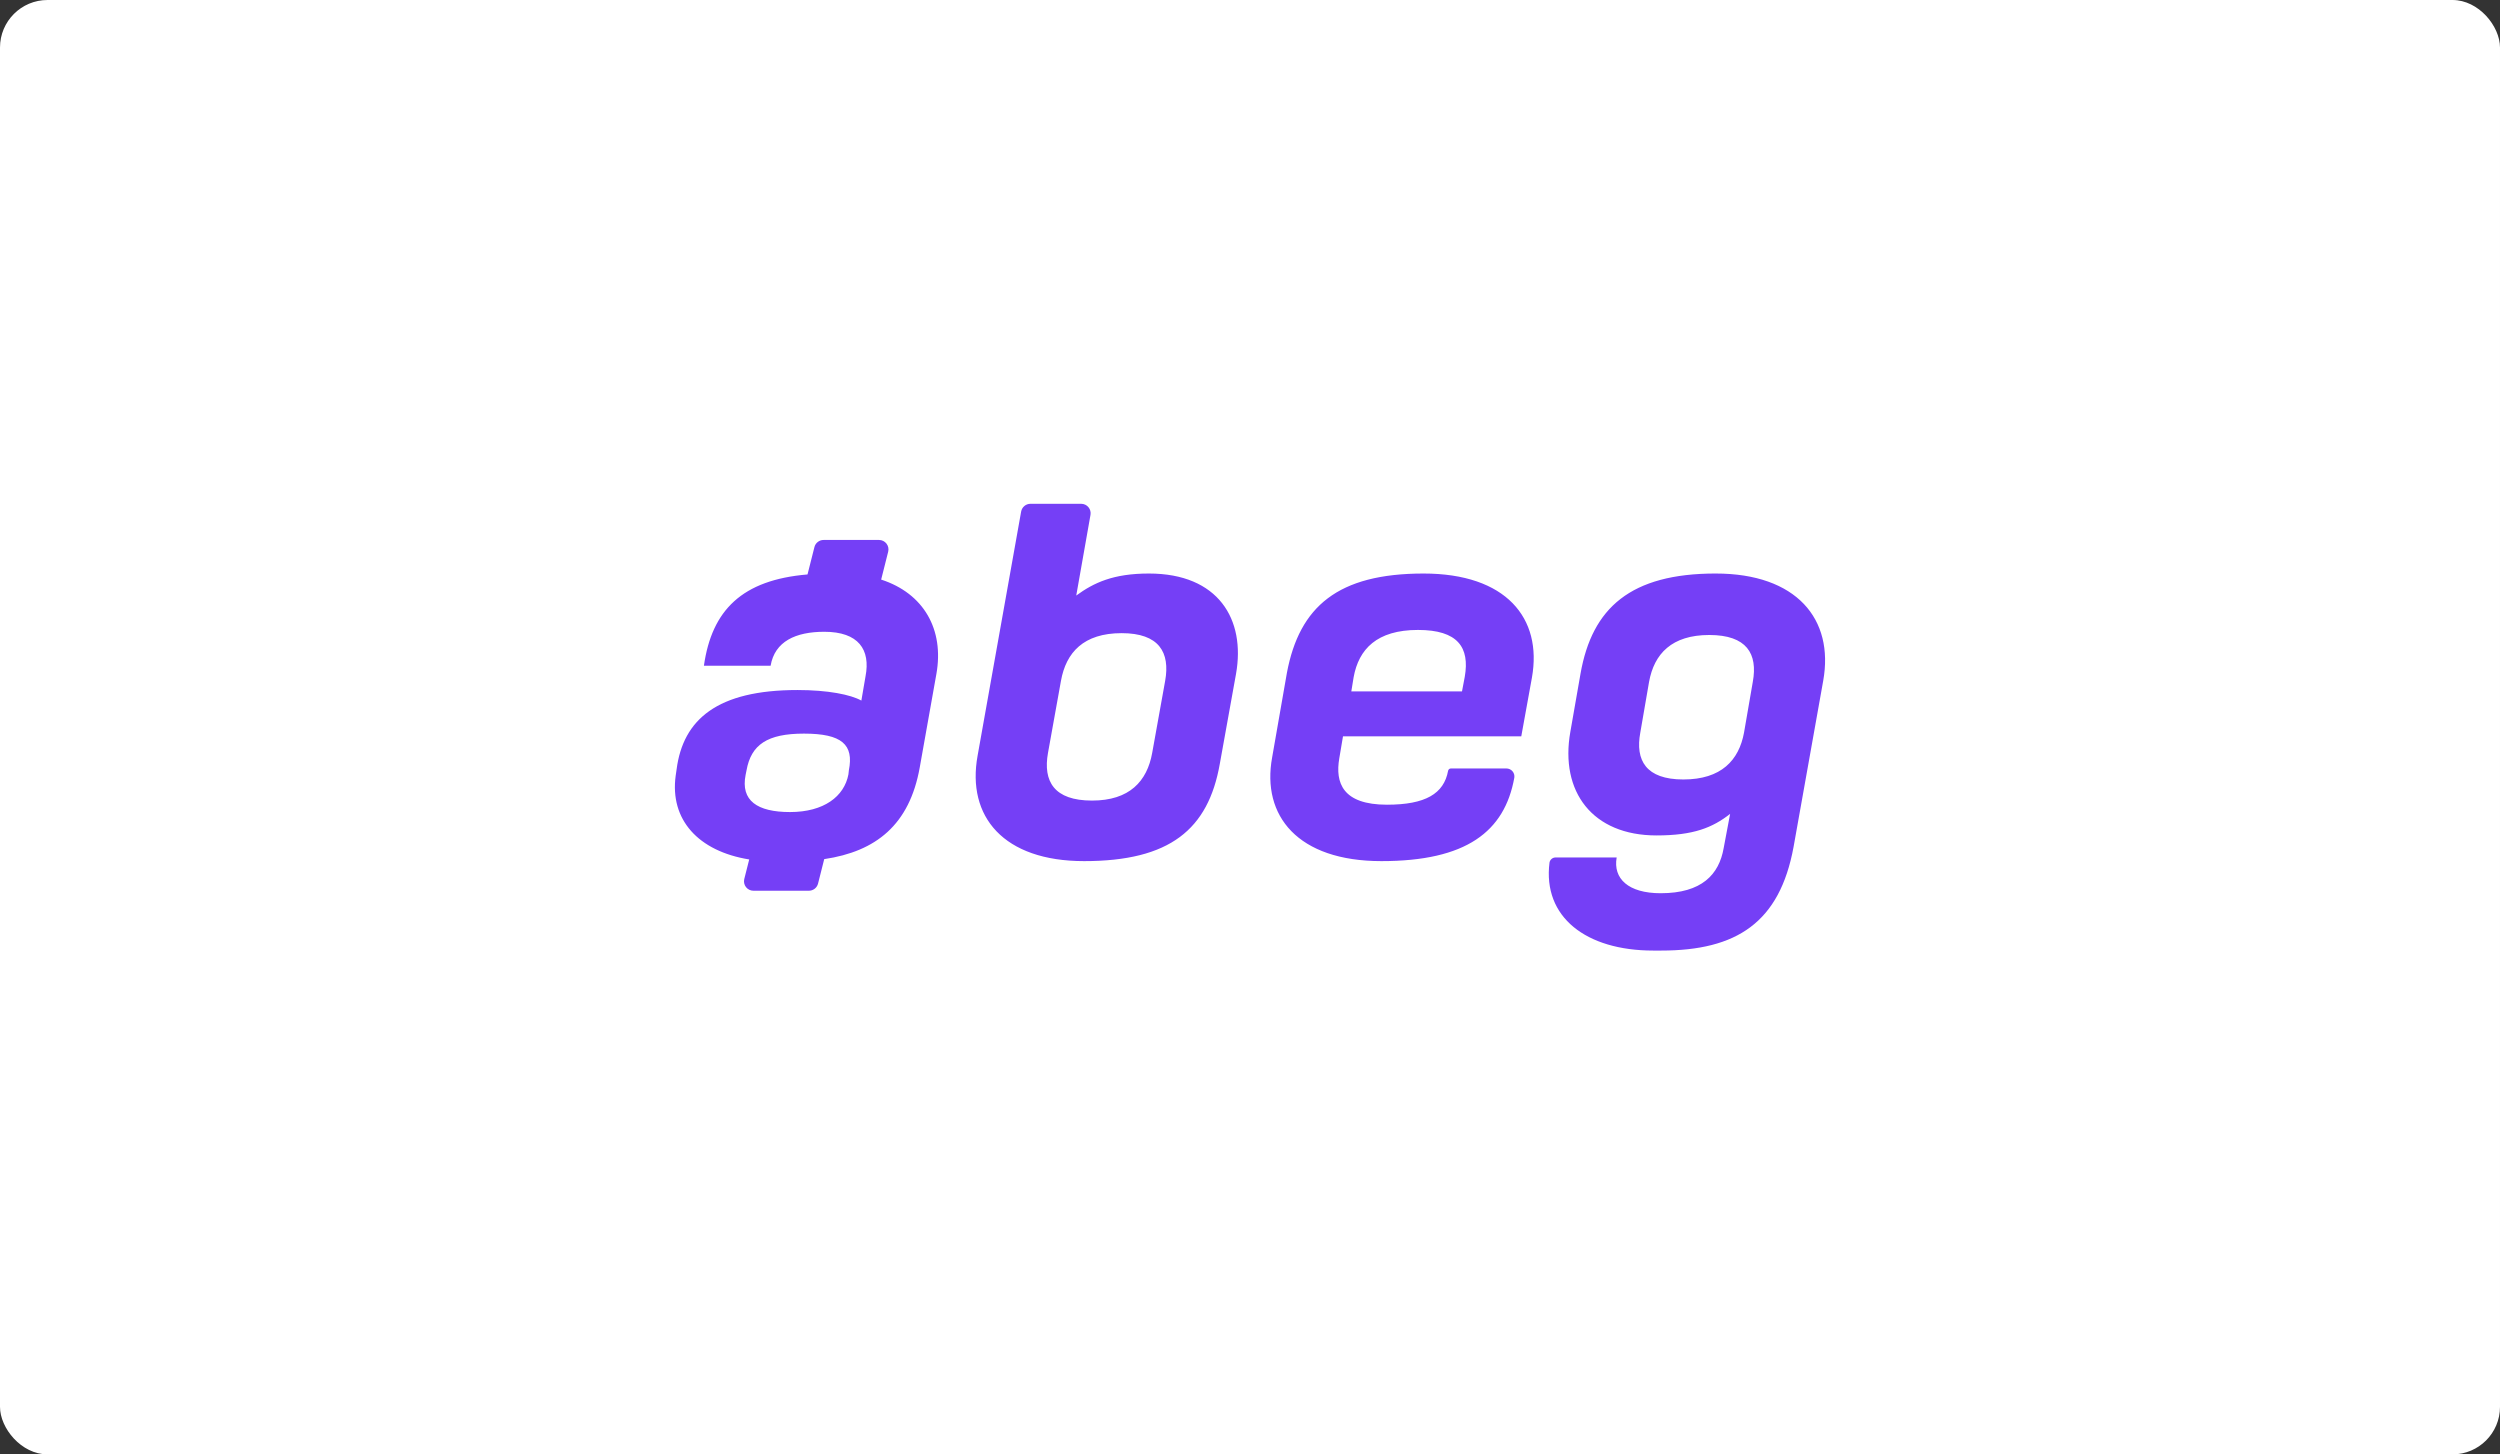 <svg width="263" height="153" viewBox="0 0 263 153" fill="none" xmlns="http://www.w3.org/2000/svg">
<rect x="0" y="0" width="263" height="153" fill="#333333" stroke="none"/>
<rect width="263" height="153" rx="5" fill="white"/>
<g clip-path="url(#clip0_3_53)">
<path fill-rule="evenodd" clip-rule="evenodd" d="M89.253 81.47L89.301 81.036C89.837 78.334 88.571 77.176 84.576 77.176C80.727 77.176 79.022 78.334 78.535 81.036L78.438 81.518C77.902 84.221 79.656 85.428 83.114 85.428C86.671 85.428 88.814 83.786 89.253 81.47ZM102.844 79.492L107.424 53.818C107.465 53.589 107.585 53.381 107.763 53.232C107.942 53.082 108.167 53 108.4 53H113.744C113.889 53 114.032 53.032 114.163 53.093C114.294 53.154 114.41 53.244 114.503 53.355C114.596 53.465 114.664 53.596 114.701 53.735C114.739 53.875 114.745 54.021 114.72 54.164L113.221 62.651C115.072 61.3 117.118 60.335 120.87 60.335C128.177 60.335 131.051 65.16 130.028 70.902L128.323 80.36C127.105 87.26 123.062 90.59 114.049 90.59C105.573 90.59 101.675 85.91 102.844 79.492ZM121.211 79.202L122.575 71.626C123.11 68.634 121.941 66.608 117.995 66.608C114.001 66.608 112.149 68.634 111.613 71.626L110.249 79.202C109.713 82.194 110.883 84.221 114.877 84.221C118.823 84.221 120.675 82.194 121.211 79.202ZM160.037 77.465H141.282L140.892 79.781C140.453 82.339 141.232 84.655 145.91 84.655C149.953 84.655 151.902 83.497 152.34 81.085C152.353 81.017 152.39 80.955 152.444 80.911C152.498 80.867 152.565 80.843 152.635 80.843H158.477C158.598 80.843 158.717 80.869 158.827 80.92C158.937 80.97 159.034 81.044 159.113 81.135C159.192 81.227 159.25 81.334 159.284 81.451C159.317 81.567 159.325 81.689 159.307 81.808C158.284 87.502 154.24 90.59 145.325 90.59C136.507 90.59 132.708 85.813 133.828 79.685L135.387 70.758C136.702 63.809 140.746 60.335 149.758 60.335C158.43 60.335 162.278 65.015 161.158 71.289L160.038 77.465H160.037ZM142.402 71.24L142.159 72.736H153.802L154.094 71.192C154.63 68.104 153.364 66.27 149.174 66.27C144.838 66.27 142.938 68.297 142.402 71.24ZM177.088 82.001C181.083 82.001 182.934 79.974 183.47 77.079L184.396 71.723C184.931 68.779 183.762 66.801 179.816 66.801C175.87 66.801 174.019 68.779 173.483 71.723L172.558 77.079C172.022 79.974 173.142 82.001 177.088 82.001ZM180.498 60.335C188.975 60.335 192.97 65.112 191.8 71.626L188.683 89.094C187.22 97.056 182.69 100 174.75 100H173.922C166.858 100 162.278 96.477 163.009 90.735C163.037 90.586 163.115 90.452 163.232 90.355C163.348 90.258 163.495 90.205 163.646 90.205H170.073C169.683 92.424 171.291 93.968 174.701 93.968C179.037 93.968 180.839 91.99 181.326 89.239L182.008 85.62C180.158 87.068 178.16 87.888 174.263 87.888C167.54 87.888 164.081 83.304 165.201 76.983L166.273 70.854C167.491 63.954 171.534 60.334 180.498 60.334V60.335ZM92.476 56.804C92.627 56.804 92.776 56.839 92.911 56.905C93.046 56.971 93.165 57.068 93.258 57.187C93.35 57.306 93.415 57.444 93.446 57.592C93.477 57.739 93.474 57.892 93.437 58.038L92.698 60.972C97.168 62.422 99.343 66.21 98.508 70.902L96.755 80.746C95.675 86.769 92.165 89.571 86.708 90.38L86.058 92.955C86.004 93.169 85.88 93.359 85.706 93.495C85.532 93.631 85.317 93.705 85.096 93.705H79.26C79.109 93.705 78.96 93.671 78.824 93.604C78.689 93.538 78.57 93.442 78.477 93.323C78.384 93.204 78.32 93.065 78.289 92.917C78.258 92.769 78.261 92.616 78.298 92.47L78.817 90.415C73.46 89.548 70.456 86.234 71.08 81.615L71.178 80.939C71.86 75.679 75.465 72.591 83.893 72.591C87.108 72.591 89.495 73.074 90.616 73.701L91.054 71.144C91.59 68.345 90.324 66.463 86.718 66.463C83.698 66.463 81.506 67.476 81.068 70.033H74.052C74.884 64.176 78.081 61.01 84.951 60.432L85.678 57.552C85.732 57.338 85.856 57.148 86.031 57.013C86.205 56.877 86.419 56.804 86.64 56.804H92.475H92.476Z" fill="#753FF6"/>
</g>
<defs>
<clipPath id="clip0_3_53">
<rect width="121" height="47" fill="white" transform="translate(71 53)"/>
</clipPath>
</defs>
</svg>
